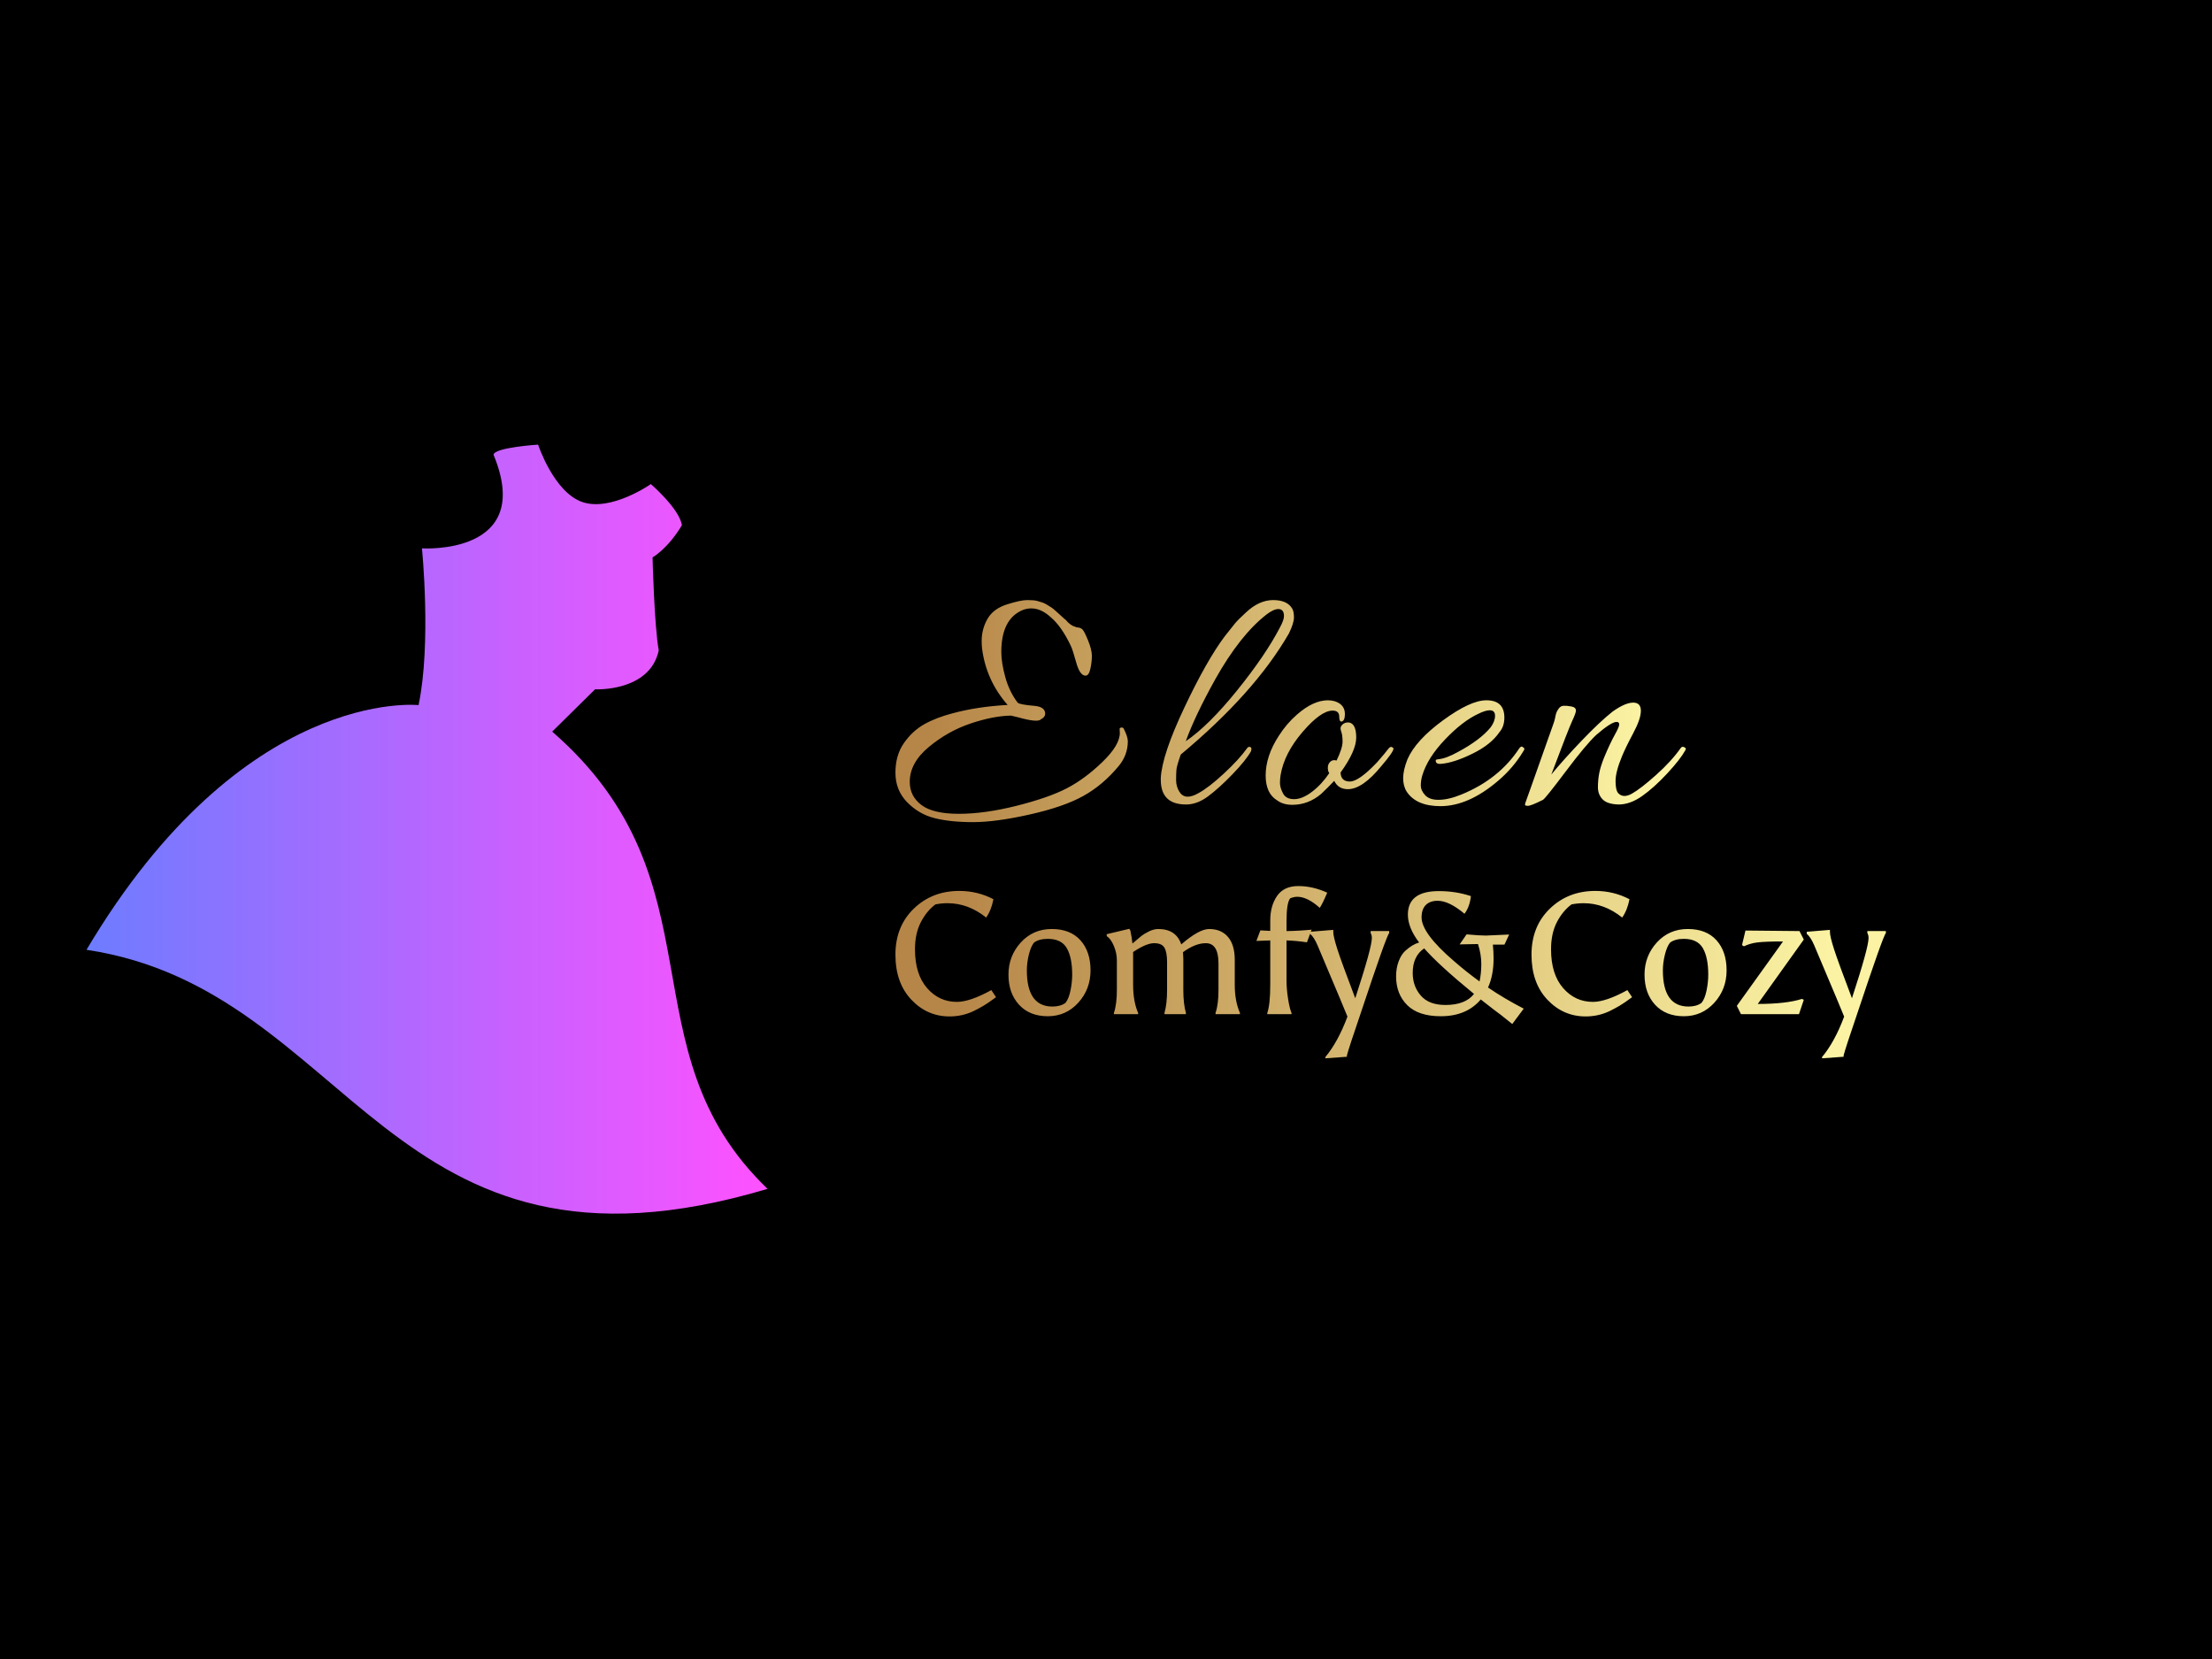 <svg version="1.1" xmlns="http://www.w3.org/2000/svg" xmlns:xlink="http://www.w3.org/1999/xlink" xmlns:i="http://ns.adobe.com/AdobeIllustrator/10.0/" xmlns:sketch="http://www.bohemiancoding.com/sketch/ns" height="100%" width="100%" x="0px" y="0px" viewBox="0 0 640 480" xml:space="preserve" preserveAspectRatio="xMidYMid meet" class=""><defs><linearGradient id="textGradient540962716"><stop offset="0.05" stop-color="#B68648" /><stop offset="0.95" stop-color="#FBF3A3" /></linearGradient></defs>{{text2Gradient}}<defs><linearGradient id="sloganGradient540962716"><stop offset="0.05" stop-color="#B68648" /><stop offset="0.95" stop-color="#FBF3A3" /></linearGradient></defs><defs><linearGradient id="iconGradient540962716"><stop offset="0" stop-color="#6d7cff" /><stop offset="1" stop-color="#ff51ff" /></linearGradient></defs><rect x="0px" y="0px" width="100%" height="100%" fill="#000000"/><g class="logo-container-box logoContainerBox" transform="scale(0.99) translate(3.232,2.424)"><g class="containerBody" transform="scale(0.973) translate(67.235,6.568)" ><g class="sampleIconBox" transform="scale(1) translate(0,0)"><g class="sampleIcons_1" transform="scale(2.429) translate(-34.743,42.105)" fill="url(#iconGradient540962716)"><path d="M66.727,10.402c0.07-0.907,5.508-1.255,5.508-1.255s1.952,5.926,5.508,7.111c3.556,1.185,8.436-2.231,8.436-2.231  s3.555,3.068,3.834,5.09c-1.744,2.928-3.626,3.974-3.626,3.974s0.209,8.436,0.767,11.503c-1.115,5.16-7.877,4.811-7.877,4.811  l-5.299,5.229c21.403,18.615,8.645,39.25,26.632,56.541C53.48,115.256,49.368,76.562,16.391,71.613  c19.382-32.627,41.063-30.256,41.063-30.256c1.604-7.669,0.418-19.382,0.418-19.382S71.887,22.881,66.727,10.402z"></path></g></g><g class="sampleTexts_1" transform="scale(1) translate(0,-2.12)"><g class="logo--name svgLogoName_1 logoNameBox" transform="scale(1) translate(196,232.5)" fill="url(#textGradient540962716)"><path d="M56.40-51.20L56.40-51.20Q56.60-51 57.30-50.95L57.30-50.95L57.30-50.95Q58-50.90 58.55-50.40L58.55-50.40L58.55-50.40Q59.10-49.90 60.25-47.10L60.25-47.10L60.25-47.10Q61.40-44.30 61.40-42.45L61.40-42.45L61.40-42.45Q61.40-40.60 60.95-38.55L60.95-38.55L60.95-38.55Q60.50-36.50 59.50-36.50L59.50-36.50L59.50-36.50Q57.80-36.50 56.70-40.45L56.70-40.45L56.70-40.45Q55.60-44.40 55.10-45.40L55.10-45.40L55.10-45.40Q52.30-51.30 49.10-54L49.10-54L49.10-54Q46.20-56.70 43.20-56.70L43.20-56.70L43.20-56.70Q41.90-56.70 40.60-56.20L40.60-56.20L40.60-56.20Q34.20-53.50 34.20-43.60L34.20-43.60L34.20-43.60Q34.20-40.40 35.40-36.05L35.40-36.05L35.40-36.05Q36.60-31.70 39.10-28.40L39.10-28.40L39.10-28.40Q39.60-27.80 44.40-27.40L44.40-27.40L44.40-27.40Q46.90-27.10 47.30-25.65L47.30-25.65L47.30-25.65Q47.70-24.20 46.10-23.40L46.10-23.40L46.10-23.40Q45.20-22.30 39.20-24L39.20-24L39.20-24Q37.60-24.40 37.10-24.50L37.10-24.50L37.10-24.50Q31.70-24.40 24.90-22.10L24.90-22.10L24.90-22.10Q18.10-19.80 12.40-15.05L12.40-15.05L12.40-15.05Q6.70-10.30 6.70-4.60L6.70-4.60L6.70-4.60Q6.70-0.30 10.20 2.35L10.20 2.35L10.20 2.35Q13.70 5 21.45 5L21.45 5L21.45 5Q29.20 5 38.75 2.60L38.75 2.60L38.75 2.60Q48.30 0.20 53.75-2.60L53.75-2.60L53.75-2.60Q59.20-5.40 64.50-10.50L64.50-10.50L64.50-10.50Q69.80-15.60 69.80-19.30L69.80-19.30L69.80-19.30Q69.80-19.90 69.75-20.30L69.75-20.30L69.75-20.30Q69.70-20.70 69.90-20.80L69.90-20.80L69.90-20.80Q70.50-21.10 70.90-20.70L70.90-20.70L70.90-20.70Q72.20-18.20 72.20-16.80L72.20-16.80L72.20-16.80Q72.20-12.70 69.50-9.40L69.50-9.40L69.50-9.40Q64.80-3.70 58.90-0.40L58.90-0.40L58.90-0.40Q53 2.90 42.75 5.20L42.75 5.20L42.75 5.20Q32.50 7.50 25.70 7.50L25.70 7.50L25.70 7.50Q18.90 7.50 14.15 6.30L14.15 6.30L14.15 6.30Q9.40 5.10 5.90 1.50L5.90 1.50L5.90 1.50Q2.40-2.10 2.40-7.35L2.40-7.35L2.40-7.35Q2.40-12.60 4.95-16.25L4.95-16.25L4.95-16.25Q7.50-19.90 11.05-21.90L11.05-21.90L11.05-21.90Q14.60-23.90 19.60-25.20L19.60-25.20L19.60-25.20Q27-27.20 36.10-27.70L36.10-27.70L36.10-27.70Q29.60-35.10 28.40-44.80L28.40-44.80L28.40-44.80Q28.30-45.90 28.30-46.90L28.30-46.90L28.30-46.90Q28.30-50.50 30.05-53.55L30.05-53.55L30.05-53.55Q31.80-56.60 35.90-57.90L35.90-57.90L35.90-57.90Q40-59.20 42-59.20L42-59.20L42-59.20Q44-59.20 44.95-58.95L44.95-58.95L44.95-58.95Q45.90-58.70 46.60-58.45L46.60-58.45L46.60-58.45Q47.30-58.20 48-57.75L48-57.75L48-57.75Q48.70-57.30 49.20-57L49.20-57L49.20-57Q49.70-56.70 50.40-56.05L50.40-56.05L50.40-56.05Q51.10-55.40 51.40-55.15L51.40-55.15L51.40-55.15Q51.70-54.90 52.50-54.15L52.50-54.15L52.50-54.15Q53.30-53.40 53.50-53.30L53.50-53.30L53.50-53.30Q55-51.50 56.40-51.20L56.40-51.20ZM117.90-51L117.90-51L117.90-51Q119.10-53.20 119.10-54.40L119.10-54.40L119.10-54.40Q119.10-56.50 117.40-56.50L117.40-56.50L117.40-56.50Q116-56.50 113.90-54.90L113.90-54.90L113.90-54.90Q105.90-48.70 98.40-35.30L98.40-35.30L98.40-35.30Q92.40-24.50 89.60-16.80L89.60-16.80L89.60-16.80Q96.50-21.50 105.05-32.10L105.05-32.10L105.05-32.10Q113.60-42.70 117.90-51ZM88.10-12.80L88.10-12.80L88.10-12.80Q86.90-9.40 86.80-8.25L86.80-8.25L86.80-8.25Q86.70-7.10 86.70-5.15L86.70-5.15L86.70-5.15Q86.70-3.20 87.70-1.60L87.70-1.60L87.70-1.60Q89.40 1.10 93.40-1.20L93.40-1.20L93.40-1.20Q96.40-2.80 101-7.05L101-7.05L101-7.05Q105.60-11.30 108.10-14.80L108.10-14.80L108.10-14.80Q108.30-15.10 108.70-15.10L108.70-15.10L108.70-15.10Q109.60-15.10 109.20-13.80L109.20-13.80L109.20-13.80Q107.70-11.10 103.65-6.90L103.65-6.90L103.65-6.90Q99.60-2.70 96.30-0.25L96.30-0.25L96.30-0.25Q93 2.20 89.70 2.20L89.70 2.20L89.70 2.20Q82.10 2.20 82.10-5.20L82.10-5.20L82.10-5.20Q82.10-5.50 82.10-5.80L82.10-5.80L82.10-5.80Q82.50-12.80 89.20-26.95L89.20-26.95L89.20-26.95Q95.90-41.10 101.30-48.30L101.30-48.30L104.40-52.20L104.40-52.20Q105.50-53.50 107.60-55.40L107.60-55.40L107.60-55.40Q111.60-59.20 115.85-59.20L115.85-59.20L115.85-59.20Q120.10-59.20 121.60-56.60L121.60-56.60L121.60-56.60Q122.10-55.70 122.10-54L122.10-54L122.10-54Q122.10-52.30 120.60-49.20L120.60-49.20L120.60-49.20Q110.30-31.30 88.10-12.80ZM134.90-11L134.90-11L134.90-11Q136.70-14.70 136.70-16.70L136.70-16.70L136.70-16.70Q136.70-18.70 136.25-19.85L136.25-19.85L136.25-19.85Q135.80-21 136.65-21.80L136.65-21.80L136.65-21.80Q137.50-22.60 138.80-22.40L138.80-22.40L138.80-22.40Q140.80-21.90 140.80-17.90L140.80-17.90L140.80-17.90Q140.80-13.90 136.10-7.40L136.10-7.40L136.10-7.40Q136.20-4.70 138.90-4.70L138.90-4.70L138.90-4.70Q141.60-4.70 147.10-10.50L147.10-10.50L147.10-10.50Q149.70-13.50 150.35-14.40L150.35-14.40L150.35-14.40Q151-15.30 151.50-15.05L151.50-15.05L151.50-15.05Q152-14.80 152-14.60L152-14.60L152-14.60Q152-13.60 148.40-9.40L148.40-9.40L148.40-9.40Q142.70-2.40 138.30-2.40L138.30-2.40L138.30-2.40Q135.40-2.40 134.20-4.90L134.20-4.90L134.20-4.90Q132.20-2.80 130.30-1L130.30-1L130.30-1Q126.40 2.30 121.60 2.30L121.60 2.30L121.60 2.30Q118.90 2.30 117.10 1L117.10 1L117.10 1Q113.60-1.10 113.60-6.50L113.60-6.50L113.60-6.50Q113.60-12.40 117.60-18.50L117.60-18.50L117.60-18.50Q119.90-22.10 123-24.80L123-24.80L123-24.80Q127.90-29.10 132.30-29.10L132.30-29.10L132.30-29.10Q133.40-29.10 134.40-28.80L134.40-28.80L134.40-28.80Q137.40-27.80 137.40-25L137.40-25L137.40-25Q137.40-22.70 136.20-22.70L136.20-22.70L136.20-22.70Q135.70-22.90 135.70-24.20L135.70-24.20L135.70-24.20Q135.70-26 133.70-26L133.70-26L133.70-26Q130.20-26 124.70-19.60L124.70-19.60L124.70-19.60Q119.20-13.20 118.10-6.70L118.10-6.70L118.10-6.70Q117.90-5.60 117.90-4.25L117.90-4.25L117.90-4.25Q117.90-2.90 118.80-1.15L118.80-1.15L118.80-1.15Q119.70 0.60 122.15 0.60L122.15 0.60L122.15 0.60Q124.60 0.60 127.50-1.60L127.50-1.60L127.50-1.60Q130.40-3.80 132.70-7.20L132.70-7.20L132.40-7.80L132.40-7.80Q132-9.40 132.80-10.40L132.80-10.40L132.80-10.40Q133.60-11.40 134.90-11ZM179.90-29.10L179.90-29.10L179.90-29.10Q185.30-29.10 185.30-23.90L185.30-23.90L185.30-23.90Q185.30-21.20 183.80-19.50L183.80-19.50L183.80-19.50Q181.30-15.80 175.70-13.05L175.70-13.05L175.70-13.05Q170.10-10.30 166.20-10L166.20-10L166.20-10Q164.80-9.90 164.70-10.80L164.70-10.80L164.70-10.80Q164.60-11.20 164.95-11.30L164.95-11.30L164.95-11.30Q165.30-11.40 165.50-11.40L165.50-11.40L165.50-11.40Q167.80-11.60 171.40-13.60L171.40-13.60L171.40-13.60Q178.10-17.20 181.20-21L181.20-21L181.20-21Q182.50-22.80 182.50-24.45L182.50-24.45L182.50-24.45Q182.50-26.10 180.90-26.10L180.90-26.10L180.90-26.10Q179.60-26.10 177.40-25L177.40-25L177.40-25Q172.70-22.80 167.50-17.35L167.50-17.35L167.50-17.35Q162.30-11.90 160.70-6.70L160.70-6.70L160.70-6.70Q160.20-5.10 160.20-3.55L160.20-3.55L160.20-3.55Q160.20-2 161.50-0.60L161.50-0.60L161.50-0.60Q162.80 0.80 165.50 0.80L165.50 0.80L165.50 0.80Q168.50 0.80 172.40-0.80L172.40-0.80L172.40-0.80Q183.70-5.40 189.80-14.70L189.80-14.70L189.80-14.70Q190.40-15.50 190.90-15L190.90-15L190.90-15Q191.30-14.80 191.30-14.50L191.30-14.50L191.30-14.50Q191.30-14.20 191-13.80L191-13.80L191-13.80Q188-8.80 183.40-4.90L183.40-4.90L183.40-4.90Q174.50 2.70 166.10 2.70L166.10 2.70L166.10 2.70Q158.90 2.70 156-1.60L156-1.60L156-1.60Q154.90-3.30 154.90-5.70L154.90-5.70L154.90-5.70Q154.90-8.10 156.20-11.40L156.20-11.40L156.20-11.40Q158.70-17.10 166.90-23.10L166.90-23.10L166.90-23.10Q175.10-29.10 179.90-29.10ZM224.00-28.40L224.00-28.40L224.00-28.40Q226.30-28.40 226.30-25.95L226.30-25.95L226.30-25.95Q226.30-23.50 224.00-19.20L224.00-19.20L224.00-19.20Q221.70-14.90 220.60-12.20L220.60-12.20L220.60-12.20Q218.70-7.60 218.70-4.85L218.70-4.85L218.70-4.85Q218.70-2.10 219.50-1.20L219.50-1.20L219.50-1.20Q221.00 0.40 223.60-1.05L223.60-1.05L223.60-1.05Q226.20-2.50 230.85-6.65L230.85-6.65L230.85-6.65Q235.50-10.80 238.30-14.80L238.30-14.80L238.30-14.80Q238.70-15.30 239.25-15.05L239.25-15.05L239.25-15.05Q239.80-14.80 239.80-14.55L239.80-14.55L239.80-14.55Q239.80-14.30 239.60-14L239.60-14L239.60-14Q238.10-11.30 234.20-7.10L234.20-7.10L234.20-7.10Q230.30-2.90 226.70-0.35L226.70-0.35L226.70-0.35Q223.10 2.20 219.60 2.20L219.60 2.20L219.60 2.20Q216.20 2.10 214.80 0.65L214.80 0.65L214.80 0.65Q213.40-0.80 213.40-3L213.40-3L213.40-3Q213.40-5.20 213.80-7.25L213.80-7.25L213.80-7.25Q214.20-9.30 215.30-12L215.30-12L215.30-12Q217.10-16.30 218.45-18.70L218.45-18.70L218.45-18.70Q219.80-21.10 219.80-21.85L219.80-21.85L219.80-21.85Q219.80-22.60 219.00-22.60L219.00-22.60L219.00-22.60Q217.40-22.60 212.90-18.70L212.90-18.70L212.90-18.70Q209.80-15.80 203.75-7.75L203.75-7.75L203.75-7.75Q197.70 0.30 196.90 0.80L196.90 0.80L196.90 0.80Q193.30 2.60 192.40 2.60L192.40 2.60L192.40 2.60Q191.50 2.60 191.50 2.30L191.50 2.30L191.50 2.30Q191.50 2 191.70 1.45L191.70 1.45L191.70 1.45Q191.90 0.90 193.65-4L193.65-4L193.65-4Q195.40-8.90 197.45-14.75L197.45-14.75L197.45-14.75Q199.50-20.60 199.95-21.80L199.95-21.80L199.95-21.80Q200.40-23 200.55-23.85L200.55-23.85L200.55-23.85Q200.70-24.70 200.90-25.30L200.90-25.30L200.90-25.30Q201.10-25.90 201.65-26.65L201.65-26.65L201.65-26.65Q202.20-27.40 203.10-27.45L203.10-27.45L203.10-27.45Q204.00-27.50 205.40-27.25L205.40-27.25L205.40-27.25Q206.80-27 206.80-26L206.80-26L206.80-26Q206.80-25.30 205.70-22.95L205.70-22.95L205.70-22.95Q204.60-20.60 199.40-6.80L199.40-6.80L199.40-6.80Q203.00-11.20 208.50-16.95L208.50-16.95L208.50-16.95Q214.00-22.70 217.80-25.70L217.80-25.70L217.80-25.70Q221.60-28.40 224.00-28.40Z"/></g><g id="" class="logo--name svgSloganText_1 sloganBox" transform="scale(1) translate(195.85,297.68)" fill="url(#sloganGradient540962716)"><path d="M8.42-19.50L8.42-19.50L8.42-19.50Q8.42-12.01 12.04-7.85L12.04-7.85L12.04-7.85Q15.65-3.69 21.01-3.69L21.01-3.69L21.01-3.69Q24.91-3.69 31.36-7.23L31.36-7.23L32.76-5.10L32.76-5.10Q30.37-3.33 29.04-2.55L29.04-2.55L29.04-2.55Q27.72-1.77 26.05-0.94L26.05-0.94L26.05-0.94Q22.67 0.68 18.82 0.68L18.82 0.68L18.82 0.68Q12.06 0.68 7.31-4.37L7.31-4.37L7.31-4.37Q2.55-9.41 2.55-17.89L2.55-17.89L2.55-17.89Q2.55-26.36 8.06-31.69L8.06-31.69L8.06-31.69Q13.57-37.02 21.74-37.02L21.74-37.02L21.74-37.02Q27.20-37.02 31.98-34.53L31.98-34.53L31.98-34.53Q31.36-31.25 29.80-29.02L29.80-29.02L29.80-29.02Q24.44-33.33 18.20-33.33L18.20-33.33L18.20-33.33Q16.33-33.33 14.56-32.97L14.56-32.97L14.56-32.97Q11.91-30.99 10.17-27.61L10.17-27.61L10.17-27.61Q8.42-24.23 8.42-19.50ZM48.31 0.62L48.31 0.62L48.31 0.62Q42.85 0.62 39.68-2.83L39.68-2.83L39.68-2.83Q36.50-6.29 36.50-11.88L36.50-11.88L36.50-11.88Q36.50-17.47 40.20-21.53L40.20-21.53L40.20-21.53Q43.89-25.58 49.48-25.58L49.48-25.58L49.48-25.58Q55.07-25.58 58.11-22.20L58.11-22.20L58.11-22.20Q61.15-18.82 61.15-13.16L61.15-13.16L61.15-13.16Q61.15-7.49 57.46-3.43L57.46-3.43L57.46-3.43Q53.77 0.62 48.31 0.62ZM55.64-11.86L55.64-11.86L55.64-11.86Q55.64-17.00 54.03-19.81L54.03-19.81L54.03-19.81Q52.42-22.62 48.31-22.62L48.31-22.62L48.31-22.62Q45.66-22.62 44.15-21.48L44.15-21.48L44.15-21.48Q43.21-20.28 42.61-17.84L42.61-17.84L42.61-17.84Q42.02-15.39 42.02-13.16L42.02-13.16L42.02-13.16Q42.02-2.29 49.71-2.29L49.71-2.29L49.71-2.29Q52.10-2.29 53.61-3.38L53.61-3.38L53.61-3.38Q54.60-4.58 55.12-7.07L55.12-7.07L55.12-7.07Q55.64-9.57 55.64-11.86ZM89.02-16.69L89.02-16.69L89.02-7.28L89.02-7.28Q89.02-3.12 89.80-0.36L89.80-0.36L89.80 0L83.36 0L83.36-0.36L83.36-0.36Q84.14-3.12 84.14-7.28L84.14-7.28L84.14-15.60L84.14-15.60Q84.14-18.56 83.36-19.94L83.36-19.94L83.36-19.94Q82.58-21.32 80.24-21.32L80.24-21.32L80.24-21.32Q77.90-21.32 73.94-18.67L73.94-18.67L73.94-8.84L73.94-8.84Q73.94-3.80 75.45-0.36L75.45-0.36L75.45 0L68.17 0L68.17-0.36L68.17-0.36Q69.06-2.96 69.06-7.28L69.06-7.28L69.06-16.12L69.06-16.12Q69.06-18.36 68.15-20.51L68.15-20.51L68.15-20.51Q67.24-22.67 66.04-23.40L66.04-23.40L65.99-24.02L72.80-25.64L73.11-25.12L73.11-25.12Q73.53-23.19 73.74-21.22L73.74-21.22L73.74-21.22Q75.61-22.83 76.41-23.48L76.41-23.48L76.41-23.48Q77.22-24.13 78.70-24.86L78.70-24.86L78.70-24.86Q80.18-25.58 81.48-25.58L81.48-25.58L81.48-25.58Q86.84-25.58 88.40-20.96L88.40-20.96L88.40-20.96Q93.76-25.58 96.77-25.58L96.77-25.58L96.77-25.58Q100.41-25.58 102.44-23.19L102.44-23.19L102.44-23.19Q104.47-20.80 104.47-16.33L104.47-16.33L104.47-8.84L104.47-8.84Q104.47-3.90 106.03-0.36L106.03-0.36L106.03 0L98.70 0L98.70-0.36L98.70-0.36Q99.58-2.96 99.58-7.28L99.58-7.28L99.58-15.24L99.58-15.24Q99.58-21.32 95.78-21.32L95.78-21.32L95.78-21.32Q92.61-21.32 88.92-18.62L88.92-18.62L88.92-18.62Q89.02-17.37 89.02-16.69ZM110.97-22.00L112.16-25.17L115.13-25.01L115.13-28.13L115.13-28.13Q115.13-32.55 117.18-35.52L117.18-35.52L117.18-35.52Q119.24-38.48 123.55-38.48L123.55-38.48L123.55-38.48Q127.87-38.48 132.24-36.50L132.24-36.50L132.24-36.50Q130.88-33.23 130-31.93L130-31.93L130-31.93Q126.31-35.26 123.24-35.26L123.24-35.26L123.24-35.26Q122.25-35.26 121.11-34.79L121.11-34.79L121.11-34.79Q120.02-33.38 120.02-27.98L120.02-27.98L120.02-24.96L120.02-24.96Q123.81-25.01 127.56-25.38L127.56-25.38L126.15-21.58L126.15-21.58Q123.08-22.05 120.02-22.15L120.02-22.15L120.02-10.04L120.02-10.04Q120.02-7.59 120.48-4.63L120.48-4.63L120.48-4.63Q120.95-1.66 121.52-0.36L121.52-0.36L121.52 0L114.24 0L114.24-0.36L114.24-0.36Q115.13-2.96 115.13-8.84L115.13-8.84L115.13-22.15L110.97-22.00ZM140.66-4.78L140.66-4.78L140.66-4.78Q145.65-20.02 145.65-22.88L145.65-22.88L145.65-22.88Q145.65-23.76 145.29-24.34L145.29-24.34L145.29-24.96L150.85-24.96L150.85-24.34L150.85-24.34Q150.07-23.66 142.38-0.52L142.38-0.52L142.38-0.52Q138.68 10.30 138.16 12.38L138.16 12.38L138.16 12.79L131.72 13.26L131.66 12.90L131.66 12.90Q135.46 8.37 138.32 0.73L138.32 0.73L138.32 0.73Q138.01-0.16 129.32-20.70L129.32-20.70L129.32-20.70Q128.28-23.14 127.09-24.13L127.09-24.13L127.09-24.75L134.06-25.32L134.06-24.70L134.06-24.70Q134.06-23.35 135.30-19.47L135.30-19.47L135.30-19.47Q136.55-15.60 140.66-4.78ZM186.89-23.92L185.48-20.90L182-20.90L182-20.90Q182.21-18.62 182.21-16.74L182.21-16.74L182.21-16.74Q182.21-11.65 180.54-8.01L180.54-8.01L180.54-8.01Q185.33-4.73 191.26-1.66L191.26-1.66L187.82 2.96L187.82 2.96Q183.87-0.26 182.16-1.46L182.16-1.46L178.36-4.42L178.36-4.42Q174.10 0.62 166.35 0.62L166.35 0.62L166.35 0.62Q159.64 0.62 156.29-2.70L156.29-2.70L156.29-2.70Q152.93-6.03 152.93-11.34L152.93-11.34L152.93-11.34Q152.93-13.88 153.71-15.91L153.71-15.91L153.71-15.91Q154.49-17.94 155.69-19.03L155.69-19.03L155.69-19.03Q157.82-20.96 159.85-21.53L159.85-21.53L159.85-21.53Q156.47-25.95 156.47-29.90L156.47-29.90L156.47-29.90Q156.47-36.97 165.78-36.97L165.78-36.97L165.78-36.97Q170.87-36.97 175.40-35.46L175.40-35.46L175.40-35.46Q175.03-32.19 173.47-30.16L173.47-30.16L173.47-30.16Q168.84-34.06 165.41-34.06L165.41-34.06L165.41-34.06Q163.12-34.06 161.85-32.79L161.85-32.79L161.85-32.79Q160.58-31.51 160.58-29.07L160.58-29.07L160.58-29.07Q160.58-24.28 170.35-15.91L170.35-15.91L170.35-15.91Q174.04-12.69 178.00-9.83L178.00-9.83L178.00-9.83Q178.52-12.27 178.52-15.11L178.52-15.11L178.52-15.11Q178.52-17.94 177.53-21.06L177.53-21.06L172.02-20.96L174.10-23.97L174.10-23.97Q178.05-23.61 179.87-23.61L179.87-23.61L186.89-23.92ZM176.33-6.08L176.33-6.08L176.33-6.08Q165.78-14.72 161.36-19.76L161.36-19.76L161.36-19.76Q157.92-17.42 157.92-12.38L157.92-12.38L157.92-12.38Q157.92-8.37 160.37-5.56L160.37-5.56L160.37-5.56Q162.81-2.76 167.75-2.76L167.75-2.76L167.75-2.76Q173.73-2.76 176.33-6.08ZM199.47-19.50L199.47-19.50L199.47-19.50Q199.47-12.01 203.09-7.85L203.09-7.85L203.09-7.85Q206.70-3.69 212.06-3.69L212.06-3.69L212.06-3.69Q215.96-3.69 222.40-7.23L222.40-7.23L223.81-5.10L223.81-5.10Q221.42-3.33 220.09-2.55L220.09-2.55L220.09-2.55Q218.76-1.77 217.10-0.94L217.10-0.94L217.10-0.94Q213.72 0.68 209.87 0.68L209.87 0.68L209.87 0.68Q203.11 0.68 198.35-4.37L198.35-4.37L198.35-4.37Q193.60-9.41 193.60-17.89L193.60-17.89L193.60-17.89Q193.60-26.36 199.11-31.69L199.11-31.69L199.11-31.69Q204.62-37.02 212.78-37.02L212.78-37.02L212.78-37.02Q218.24-37.02 223.03-34.53L223.03-34.53L223.03-34.53Q222.40-31.25 220.84-29.02L220.84-29.02L220.84-29.02Q215.49-33.33 209.25-33.33L209.25-33.33L209.25-33.33Q207.38-33.33 205.61-32.97L205.61-32.97L205.61-32.97Q202.96-30.99 201.21-27.61L201.21-27.61L201.21-27.61Q199.47-24.23 199.47-19.50ZM239.36 0.62L239.36 0.62L239.36 0.62Q233.90 0.62 230.72-2.83L230.72-2.83L230.72-2.83Q227.55-6.29 227.55-11.88L227.55-11.88L227.55-11.88Q227.55-17.47 231.24-21.53L231.24-21.53L231.24-21.53Q234.94-25.58 240.53-25.58L240.53-25.58L240.53-25.58Q246.12-25.58 249.16-22.20L249.16-22.20L249.16-22.20Q252.20-18.82 252.20-13.16L252.20-13.16L252.20-13.16Q252.20-7.49 248.51-3.43L248.51-3.43L248.51-3.43Q244.82 0.62 239.36 0.62ZM246.69-11.86L246.69-11.86L246.69-11.86Q246.69-17.00 245.08-19.81L245.08-19.81L245.08-19.81Q243.46-22.62 239.36-22.62L239.36-22.62L239.36-22.62Q236.70-22.62 235.20-21.48L235.20-21.48L235.20-21.48Q234.26-20.28 233.66-17.84L233.66-17.84L233.66-17.84Q233.06-15.39 233.06-13.16L233.06-13.16L233.06-13.16Q233.06-2.29 240.76-2.29L240.76-2.29L240.76-2.29Q243.15-2.29 244.66-3.38L244.66-3.38L244.66-3.38Q245.65-4.58 246.17-7.07L246.17-7.07L246.17-7.07Q246.69-9.57 246.69-11.86ZM274.09-24.96L275.39-22.41L261.56-3.07L261.56-3.07Q270.09-3.07 274.82-4.58L274.82-4.58L275.39-4.32L273.94 0L256.52 0L255.27-2.50L269.15-21.84L269.15-21.84Q263.69-21.84 261.46-21.55L261.46-21.55L261.46-21.55Q259.22-21.27 257.40-20.38L257.40-20.38L256.83-20.75L257.87-25.12L274.09-24.96ZM289.85-4.78L289.85-4.78L289.85-4.78Q294.84-20.02 294.84-22.88L294.84-22.88L294.84-22.88Q294.84-23.76 294.48-24.34L294.48-24.34L294.48-24.96L300.04-24.96L300.04-24.34L300.04-24.34Q299.26-23.66 291.56-0.52L291.56-0.52L291.56-0.52Q287.87 10.30 287.35 12.38L287.35 12.38L287.35 12.79L280.90 13.26L280.85 12.90L280.85 12.90Q284.65 8.37 287.51 0.73L287.51 0.73L287.51 0.73Q287.20-0.16 278.51-20.70L278.51-20.70L278.51-20.70Q277.47-23.14 276.28-24.13L276.28-24.13L276.28-24.75L283.24-25.32L283.24-24.70L283.24-24.70Q283.24-23.35 284.49-19.47L284.49-19.47L284.49-19.47Q285.74-15.60 289.85-4.78Z"/></g></g></g></g></svg>